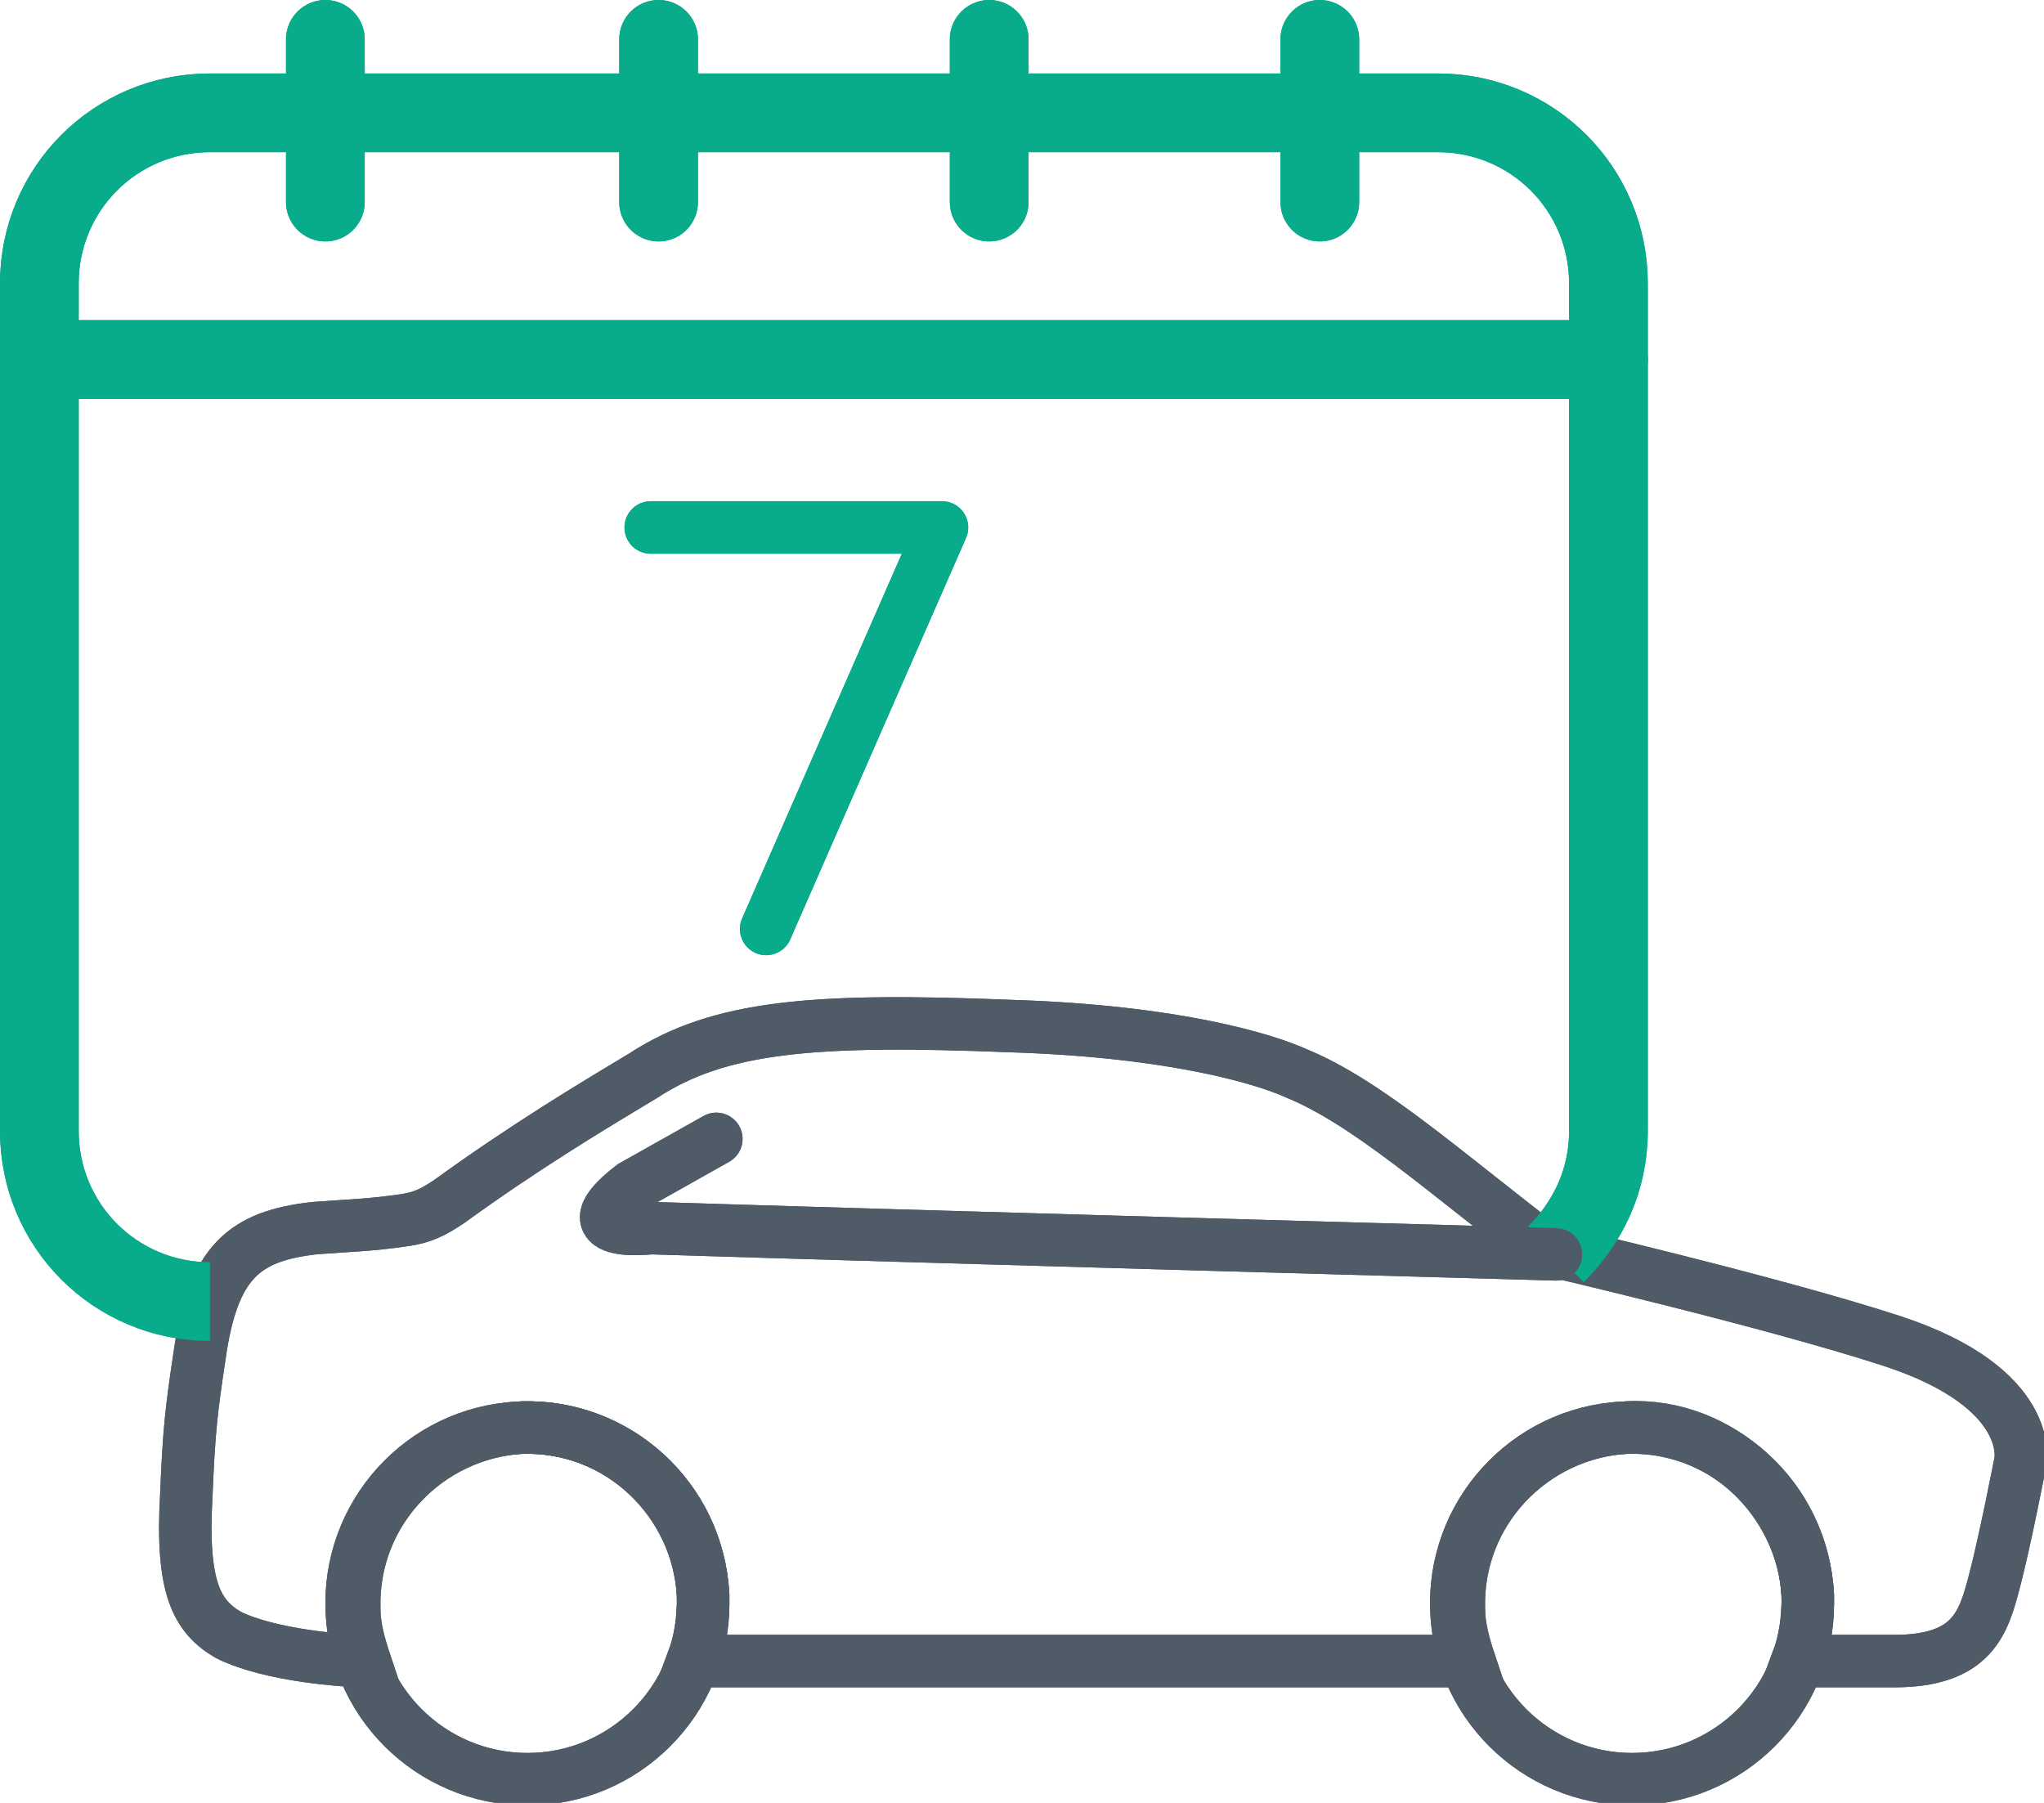 <?xml version="1.0" encoding="utf-8"?>
<!-- Generator: Adobe Illustrator 16.2.0, SVG Export Plug-In . SVG Version: 6.00 Build 0)  -->
<!DOCTYPE svg PUBLIC "-//W3C//DTD SVG 1.1//EN" "http://www.w3.org/Graphics/SVG/1.1/DTD/svg11.dtd">
<svg version="1.1" id="Слой_1" xmlns="http://www.w3.org/2000/svg" xmlns:xlink="http://www.w3.org/1999/xlink" x="0px" y="0px"
	 width="77.9px" height="68.7px" viewBox="0 0 77.9 68.7" style="enable-background:new 0 0 77.9 68.7;" xml:space="preserve">
<path style="fill:none;stroke:#505B68;stroke-width:2;stroke-miterlimit:10;" d="M72.1,51.1c-4.6-1.5-13.2-3.5-13.2-3.5
	c-3.8-2.9-6.8-5.6-9.5-6.7c-1.1-0.5-4.5-1.6-10.9-1.8c-7.5-0.3-11.1,0-14,1.9c-2,1.2-4.5,2.7-7.4,4.8c-0.6,0.4-1,0.6-1.7,0.7
	c-1.4,0.2-2.1,0.2-3.4,0.3c-2.7,0.3-3.9,1.3-4.4,4.9c-0.3,2-0.4,2.8-0.5,5.3c-0.2,3.5,0.4,4.6,1.6,5.3c1.6,0.8,4.5,1,5.2,1
	c-0.2-0.6-0.4-1.3-0.4-2c-0.1-3.7,2.8-6.7,6.4-6.9c3.7-0.1,6.7,2.8,6.9,6.4c0,0.9-0.1,1.7-0.4,2.5h29.6c-0.2-0.6-0.4-1.3-0.4-2
	c-0.1-3.7,2.8-6.7,6.4-6.9s6.7,2.8,6.9,6.4c0,0.9-0.1,1.7-0.4,2.5c1.6,0,2.9,0,3.7,0c3,0,3.4-1.5,3.8-3s1-4.6,1-4.6
	S77.6,52.9,72.1,51.1z"/>
<line style="fill:none;stroke:#08AB8A;stroke-width:3;stroke-linecap:round;stroke-linejoin:round;stroke-miterlimit:10;" x1="61.3" y1="13.7" x2="1.5" y2="13.7"/>
<g>
	
		<line style="fill:none;stroke:#08AB8A;stroke-width:3;stroke-linecap:round;stroke-linejoin:round;stroke-miterlimit:10;" x1="12.4" y1="1.5" x2="12.4" y2="7.7"/>
	
		<line style="fill:none;stroke:#08AB8A;stroke-width:3;stroke-linecap:round;stroke-linejoin:round;stroke-miterlimit:10;" x1="25.1" y1="1.5" x2="25.1" y2="7.7"/>
	
		<line style="fill:none;stroke:#08AB8A;stroke-width:3;stroke-linecap:round;stroke-linejoin:round;stroke-miterlimit:10;" x1="37.7" y1="1.5" x2="37.7" y2="7.7"/>
	
		<line style="fill:none;stroke:#08AB8A;stroke-width:3;stroke-linecap:round;stroke-linejoin:round;stroke-miterlimit:10;" x1="50.3" y1="1.5" x2="50.3" y2="7.7"/>
</g>
<polyline style="fill:none;stroke:#08AB8A;stroke-width:2;stroke-linecap:round;stroke-linejoin:round;stroke-miterlimit:10;" points="
	24.8,20.1 35.9,20.1 29.2,35.4 "/>
<path style="fill:none;stroke:#08AB8A;stroke-width:3;stroke-miterlimit:10;" d="M59.3,47.8c1.2-1.2,2-2.8,2-4.7V10.8
	c0-3.6-2.9-6.5-6.5-6.5H8c-3.6,0-6.5,2.9-6.5,6.5v32.3c0,3.6,2.9,6.5,6.5,6.5h0"/>
<circle style="fill:none;stroke:#505B68;stroke-width:2;stroke-miterlimit:10;" cx="20.1" cy="61.1" r="6.7"/>
<path style="fill:none;stroke:#505B68;stroke-width:2;stroke-linecap:round;stroke-miterlimit:10;" d="M59.3,47.8
	c0,0-25.1-0.7-34.5-1c0,0-3.3,0.4-0.7-1.6l3.2-1.8"/>
<circle style="fill:none;stroke:#505B68;stroke-width:2;stroke-miterlimit:10;" cx="62.2" cy="61.1" r="6.7"/>
<path style="fill:none;stroke:#505B68;stroke-width:2;stroke-miterlimit:10;" d="M72.1,51.1c-4.6-1.5-13.2-3.5-13.2-3.5
	c-3.8-2.9-6.8-5.6-9.5-6.7c-1.1-0.5-4.5-1.6-10.9-1.8c-7.5-0.3-11.1,0-14,1.9c-2,1.2-4.5,2.7-7.4,4.8c-0.6,0.4-1,0.6-1.7,0.7
	c-1.4,0.2-2.1,0.2-3.4,0.3c-2.7,0.3-3.9,1.3-4.4,4.9c-0.3,2-0.4,2.8-0.5,5.3c-0.2,3.5,0.4,4.6,1.6,5.3c1.6,0.8,4.5,1,5.2,1
	c-0.2-0.6-0.4-1.3-0.4-2c-0.1-3.7,2.8-6.7,6.4-6.9c3.7-0.1,6.7,2.8,6.9,6.4c0,0.9-0.1,1.7-0.4,2.5h29.6c-0.2-0.6-0.4-1.3-0.4-2
	c-0.1-3.7,2.8-6.7,6.4-6.9s6.7,2.8,6.9,6.4c0,0.9-0.1,1.7-0.4,2.5c1.6,0,2.9,0,3.7,0c3,0,3.4-1.5,3.8-3s1-4.6,1-4.6
	S77.6,52.9,72.1,51.1z"/>
<line style="fill:none;stroke:#08AB8A;stroke-width:3;stroke-linecap:round;stroke-linejoin:round;stroke-miterlimit:10;" x1="61.3" y1="13.7" x2="1.5" y2="13.7"/>
<g>
	
		<line style="fill:none;stroke:#08AB8A;stroke-width:3;stroke-linecap:round;stroke-linejoin:round;stroke-miterlimit:10;" x1="12.4" y1="1.5" x2="12.4" y2="7.7"/>
	
		<line style="fill:none;stroke:#08AB8A;stroke-width:3;stroke-linecap:round;stroke-linejoin:round;stroke-miterlimit:10;" x1="25.1" y1="1.5" x2="25.1" y2="7.7"/>
	
		<line style="fill:none;stroke:#08AB8A;stroke-width:3;stroke-linecap:round;stroke-linejoin:round;stroke-miterlimit:10;" x1="37.7" y1="1.5" x2="37.7" y2="7.7"/>
	
		<line style="fill:none;stroke:#08AB8A;stroke-width:3;stroke-linecap:round;stroke-linejoin:round;stroke-miterlimit:10;" x1="50.3" y1="1.5" x2="50.3" y2="7.7"/>
</g>
<polyline style="fill:none;stroke:#08AB8A;stroke-width:2;stroke-linecap:round;stroke-linejoin:round;stroke-miterlimit:10;" points="
	24.8,20.1 35.9,20.1 29.2,35.4 "/>
<path style="fill:none;stroke:#08AB8A;stroke-width:3;stroke-miterlimit:10;" d="M59.3,47.8c1.2-1.2,2-2.8,2-4.7V10.8
	c0-3.6-2.9-6.5-6.5-6.5H8c-3.6,0-6.5,2.9-6.5,6.5v32.3c0,3.6,2.9,6.5,6.5,6.5h0"/>
<circle style="fill:none;stroke:#505B68;stroke-width:2;stroke-miterlimit:10;" cx="20.1" cy="61.1" r="6.7"/>
<path style="fill:none;stroke:#505B68;stroke-width:2;stroke-linecap:round;stroke-miterlimit:10;" d="M59.3,47.8
	c0,0-25.1-0.7-34.5-1c0,0-3.3,0.4-0.7-1.6l3.2-1.8"/>
<circle style="fill:none;stroke:#505B68;stroke-width:2;stroke-miterlimit:10;" cx="62.2" cy="61.1" r="6.7"/>
</svg>
